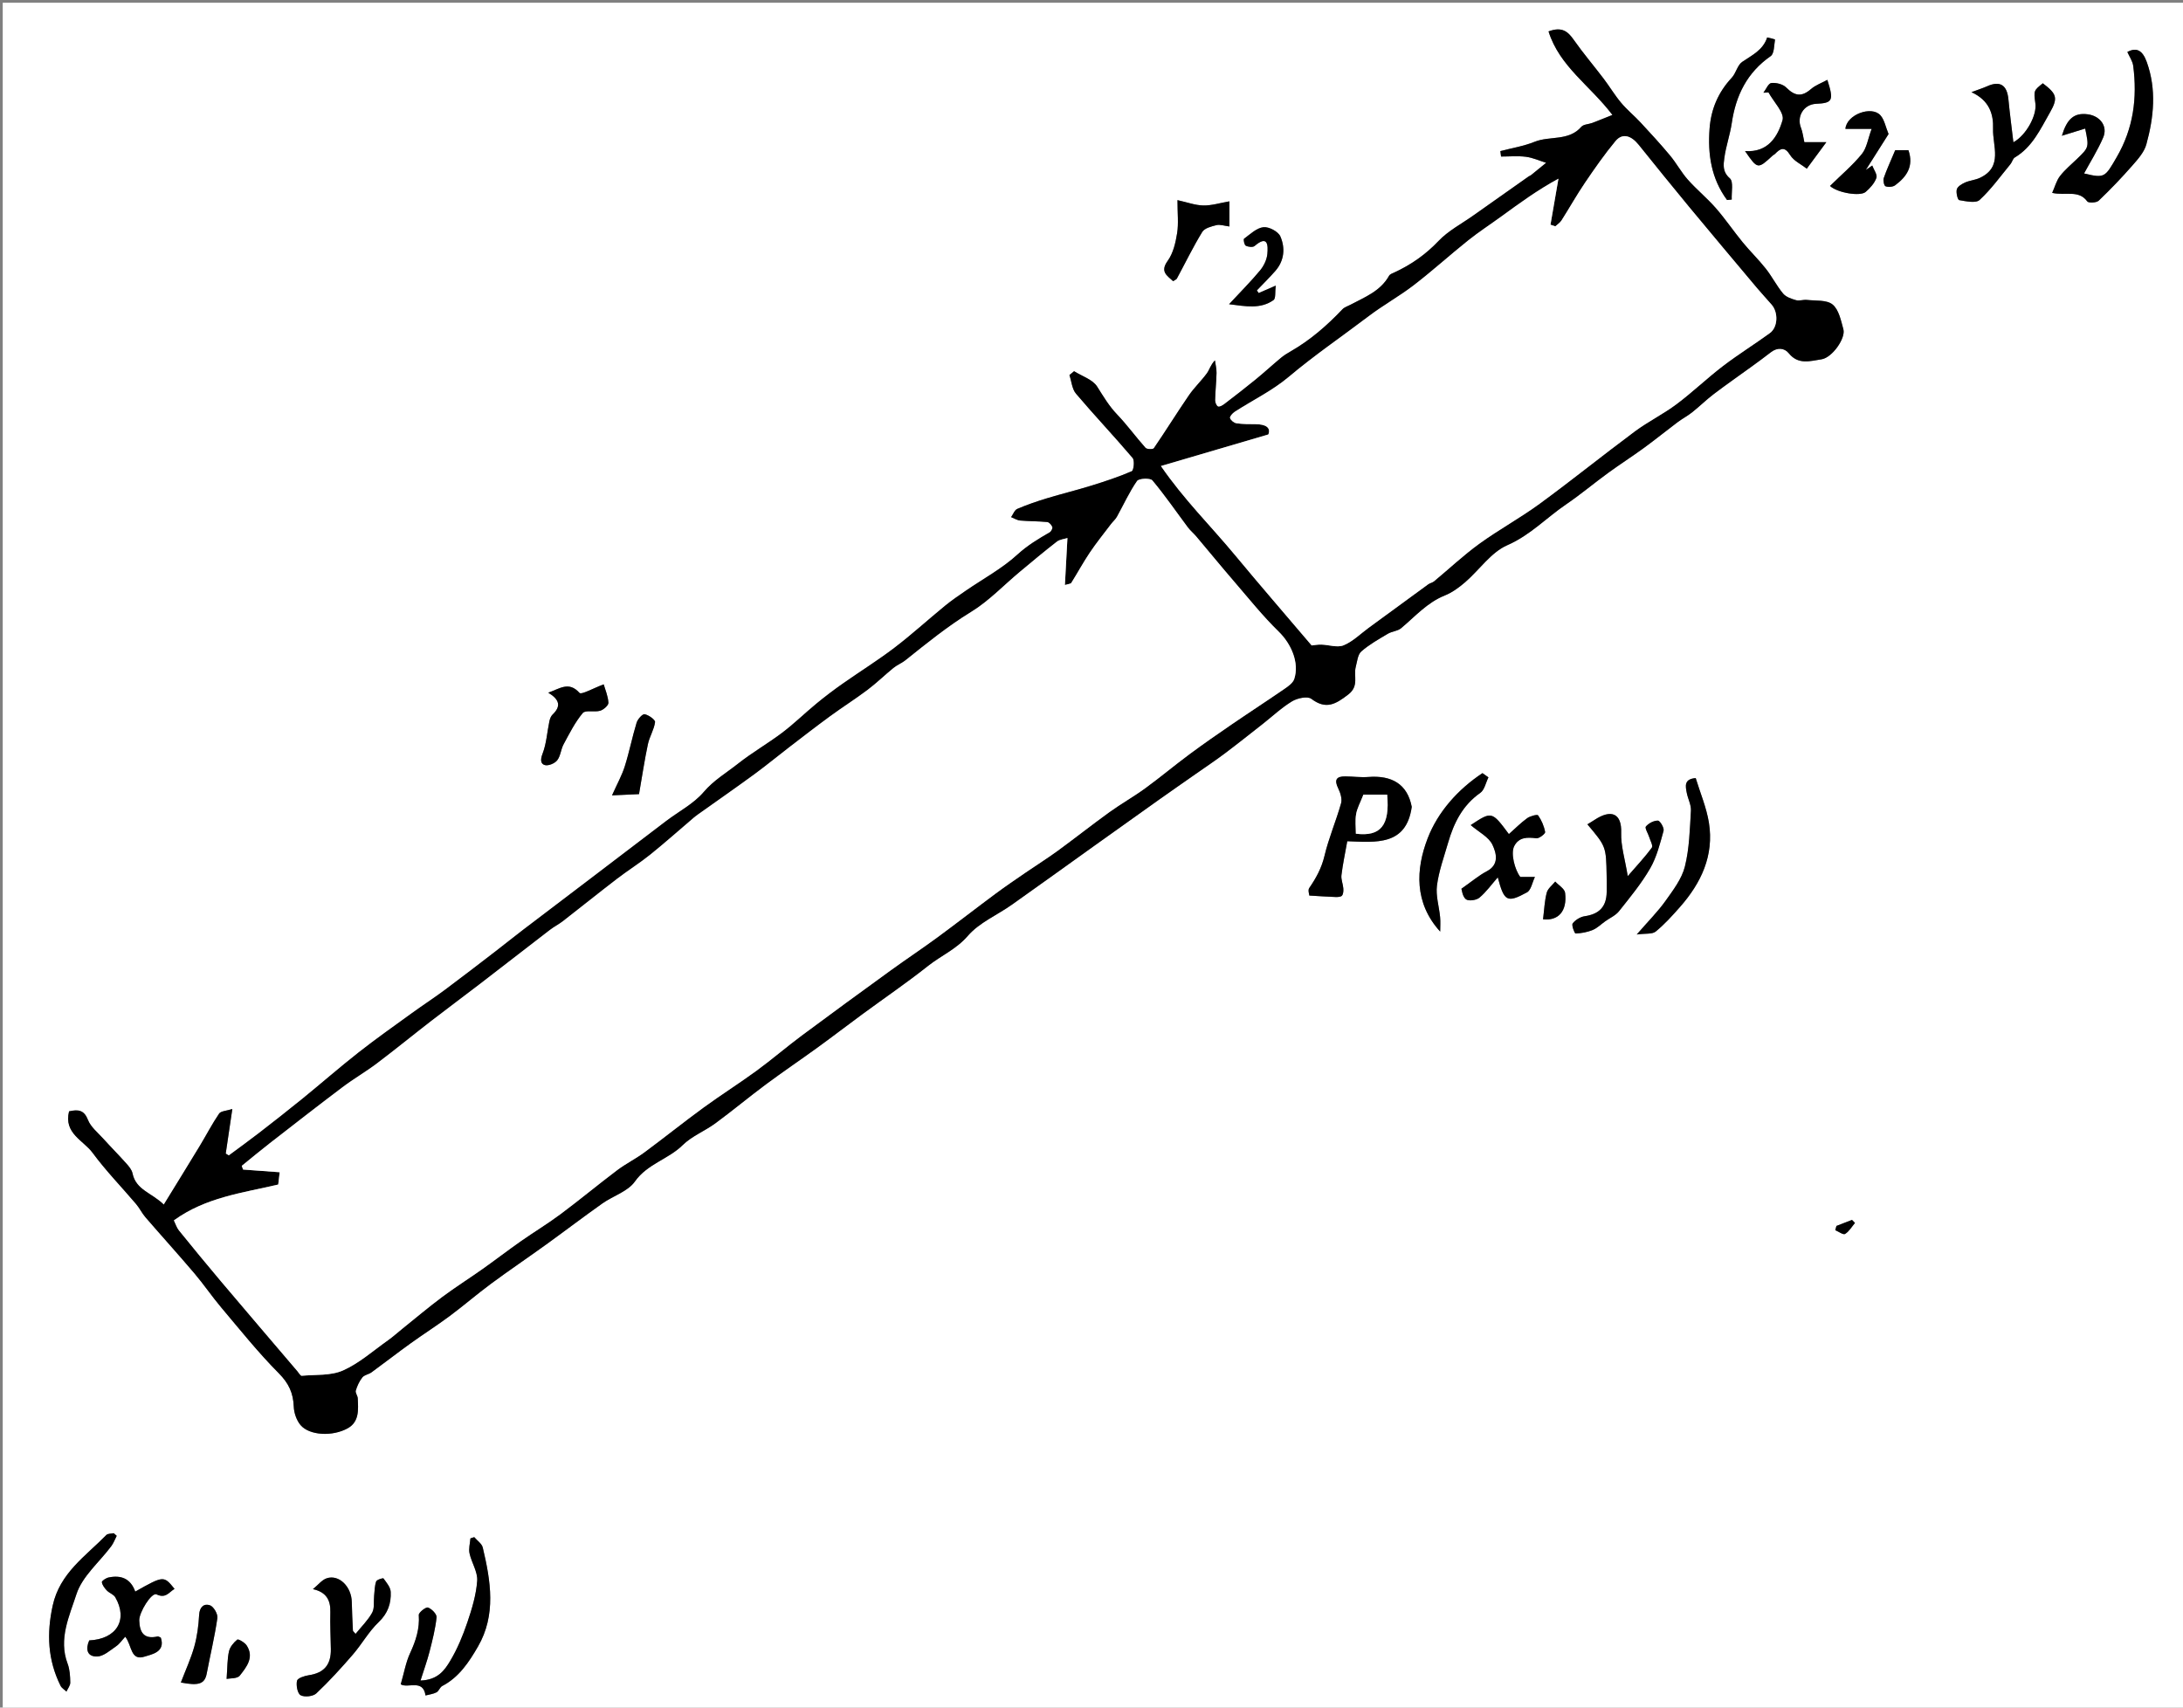 <?xml version="1.0" encoding="utf-8"?>
<!-- Generator: Adobe Illustrator 16.0.0, SVG Export Plug-In . SVG Version: 6.00 Build 0)  -->
<!DOCTYPE svg PUBLIC "-//W3C//DTD SVG 1.1//EN" "http://www.w3.org/Graphics/SVG/1.1/DTD/svg11.dtd">
<svg version="1.1" id="Layer_1" xmlns="http://www.w3.org/2000/svg" xmlns:xlink="http://www.w3.org/1999/xlink" x="0px" y="0px"
	 width="599.334px" height="468.815px" viewBox="0 0 599.334 468.815" enable-background="new 0 0 599.334 468.815"
	 xml:space="preserve">
<rect x="0" y="0" width="599.334" height="468.815" fill="#808080" stroke="none"/>
<g>
	<g>
		<path fill-rule="evenodd" clip-rule="evenodd" fill="#FFFFFF" d="M0.75,469.565c0-156.271,0-312.544,0-468.815
			c199.778,0,399.556,0,599.334,0c0,156.271,0,312.544,0,468.815C400.306,469.565,200.528,469.565,0.75,469.565z M18.959,305.108
			c-1.508,6.05,3.931,7.955,6.451,11.372c3.649,4.949,7.982,9.394,11.972,14.097c0.947,1.116,1.587,2.494,2.543,3.601
			c4.465,5.168,9.053,10.231,13.474,15.438c2.561,3.017,4.787,6.317,7.34,9.341c5.164,6.113,10.172,12.4,15.801,18.062
			c2.743,2.759,3.968,5.445,4.11,9.156c0.066,1.735,0.761,3.769,1.868,5.077c2.396,2.832,8.743,3.229,12.973,0.855
			c3.188-1.788,2.87-5.138,2.728-8.218c-0.033-0.719-0.722-1.522-0.542-2.114c0.39-1.282,0.98-2.586,1.81-3.623
			c0.547-0.686,1.728-0.819,2.495-1.378c3.596-2.623,7.112-5.356,10.724-7.956c3.551-2.556,7.252-4.904,10.76-7.514
			c3.867-2.876,7.518-6.044,11.394-8.907c4.919-3.635,9.995-7.057,14.956-10.635c5.202-3.751,10.303-7.642,15.536-11.347
			c2.961-2.097,7.018-3.295,8.956-6.043c3.424-4.854,9.146-6.084,13.095-9.972c2.526-2.487,6.099-3.874,9.011-6.015
			c4.698-3.453,9.181-7.201,13.862-10.679c4.689-3.484,9.538-6.754,14.268-10.186c4.112-2.983,8.14-6.086,12.235-9.094
			c6.003-4.412,12.168-8.616,18.004-13.239c3.564-2.825,7.757-4.57,10.935-8.261c3.118-3.619,8.021-5.677,12.062-8.531
			c7.562-5.341,15.064-10.765,22.596-16.147c5.918-4.229,11.836-8.456,17.768-12.665c3.373-2.393,6.775-4.745,10.161-7.118
			c2.632-1.844,5.309-3.627,7.877-5.556c3.547-2.664,7.017-5.432,10.509-8.17c2.67-2.094,5.168-4.47,8.052-6.207
			c1.441-0.869,4.234-1.462,5.279-0.674c4.037,3.046,6.674,1.478,10.126-1.176c3.065-2.356,1.405-5.099,2.071-7.602
			c0.391-1.466,0.531-3.364,1.52-4.23c2.18-1.912,4.782-3.363,7.297-4.861c1.112-0.662,2.657-0.706,3.612-1.503
			c3.845-3.208,7.147-7.052,12.004-8.996c2.045-0.818,3.943-2.215,5.628-3.673c3.894-3.372,7.074-8.186,11.539-10.132
			c6.296-2.744,10.745-7.542,16.146-11.214c3.95-2.685,7.619-5.779,11.483-8.595c3.253-2.372,6.65-4.545,9.903-6.917
			c3.111-2.269,6.102-4.705,9.184-7.017c1.311-0.983,2.786-1.751,4.066-2.769c2.018-1.604,3.861-3.433,5.911-4.99
			c3.367-2.558,6.846-4.968,10.267-7.455c1.816-1.321,3.638-2.638,5.406-4.021c1.773-1.386,3.729-1.205,4.941,0.3
			c2.61,3.242,5.937,2.082,8.936,1.644c2.964-0.433,6.704-5.807,6.033-8.241c-0.664-2.411-1.252-5.396-2.964-6.803
			c-1.617-1.329-4.646-0.986-7.066-1.265c-0.979-0.112-2.064,0.331-2.972,0.071c-1.269-0.364-2.758-0.866-3.549-1.813
			c-1.767-2.116-3.026-4.65-4.738-6.82c-1.99-2.522-4.322-4.773-6.36-7.26c-2.52-3.073-4.753-6.389-7.365-9.377
			c-2.402-2.748-5.271-5.086-7.695-7.817c-1.814-2.043-3.127-4.522-4.88-6.628c-2.577-3.096-5.311-6.065-8.052-9.021
			c-1.737-1.873-3.744-3.508-5.383-5.458c-1.748-2.083-3.151-4.451-4.8-6.623c-2.7-3.557-5.609-6.963-8.171-10.614
			c-1.604-2.284-3.206-3.762-6.957-2.362c3.015,9.638,11.417,14.852,17.539,22.935c-1.909,0.762-3.703,1.502-5.517,2.191
			c-1.009,0.383-2.411,0.367-3.018,1.067c-3.469,4.003-8.647,2.428-12.821,4.116c-2.991,1.209-6.261,1.727-9.407,2.553
			c0.063,0.499,0.127,0.998,0.19,1.498c2.285,0,4.601-0.221,6.849,0.068c1.882,0.242,3.688,1.079,5.528,1.652
			c-1.385,1.132-2.767,2.268-4.159,3.39c-0.187,0.151-0.444,0.211-0.643,0.351c-5.081,3.581-10.163,7.16-15.234,10.753
			c-3.214,2.277-6.847,4.164-9.509,6.968c-3.522,3.712-7.49,6.484-12.043,8.6c-0.55,0.255-1.279,0.489-1.538,0.951
			c-2.375,4.242-6.674,5.866-10.629,7.968c-0.733,0.39-1.618,0.647-2.163,1.221c-4.209,4.439-8.773,8.425-14.1,11.492
			c-0.96,0.553-1.924,1.132-2.771,1.837c-2.35,1.952-4.598,4.027-6.963,5.96c-2.805,2.292-5.675,4.507-8.553,6.707
			c-0.51,0.39-1.355,0.895-1.765,0.713c-0.453-0.201-0.824-1.135-0.812-1.741c0.054-2.493,0.334-4.981,0.388-7.475
			c0.025-1.15-0.279-2.307-0.435-3.462c-1.219,1.267-1.5,2.579-2.224,3.567c-1.536,2.099-3.474,3.912-4.939,6.052
			c-3.277,4.781-6.329,9.716-9.605,14.498c-0.243,0.355-1.915,0.321-2.29-0.098c-2.679-2.992-5.036-6.281-7.811-9.173
			c-2.228-2.324-3.773-4.969-5.467-7.64c-1.243-1.961-4.165-2.858-6.337-4.229c-0.426,0.352-0.851,0.705-1.275,1.057
			c0.574,1.723,0.708,3.819,1.798,5.105c5.068,5.979,10.472,11.672,15.545,17.646c0.602,0.708,0.313,3.417-0.235,3.654
			c-3.604,1.564-7.365,2.795-11.129,3.962c-4.033,1.25-8.144,2.247-12.185,3.475c-2.747,0.835-5.478,1.772-8.113,2.903
			c-0.75,0.321-1.139,1.479-1.694,2.255c0.826,0.325,1.633,0.861,2.48,0.936c2.475,0.217,4.974,0.174,7.445,0.414
			c0.527,0.052,1.183,0.792,1.393,1.357c0.136,0.366-0.298,1.226-0.709,1.464c-3.126,1.81-6.121,3.594-8.892,6.13
			c-4.212,3.854-9.402,6.636-14.155,9.905c-1.93,1.328-3.878,2.647-5.689,4.128c-4.662,3.816-9.121,7.894-13.908,11.542
			c-4.604,3.509-9.545,6.572-14.285,9.906c-2.439,1.715-4.821,3.525-7.123,5.42c-3.17,2.61-6.117,5.506-9.387,7.98
			c-3.951,2.989-8.294,5.466-12.174,8.536c-3.164,2.504-6.638,4.523-9.39,7.751c-2.755,3.233-6.834,5.329-10.304,7.961
			c-7.303,5.54-14.583,11.106-21.878,16.655c-5.805,4.415-11.626,8.81-17.423,13.234c-2.492,1.902-4.929,3.877-7.416,5.786
			c-4.665,3.581-9.317,7.181-14.036,10.69c-2.963,2.203-6.066,4.217-9.057,6.385c-4.894,3.545-9.84,7.028-14.592,10.757
			c-5.248,4.117-10.272,8.517-15.448,12.727c-3.968,3.227-7.999,6.376-12.044,9.506c-2.688,2.079-5.451,4.062-8.18,6.088
			c-0.286-0.172-0.571-0.342-0.856-0.514c0.566-3.827,1.133-7.655,1.814-12.252c-1.658,0.541-3.147,0.561-3.627,1.267
			c-1.939,2.85-3.526,5.937-5.316,8.891c-3.15,5.201-6.354,10.37-9.871,16.1c-3.324-3.256-7.656-4.01-8.589-8.585
			c-0.201-0.984-0.997-1.921-1.705-2.714c-2.075-2.323-4.275-4.535-6.364-6.847c-1.483-1.64-3.401-3.163-4.162-5.112
			C23.093,304.74,21.514,304.539,18.959,305.108z M572.479,35.292c1.068,5.148,1.063,5.142-2.2,8.295
			c-1.606,1.552-3.36,2.998-4.717,4.748c-0.97,1.25-1.388,2.928-2.144,4.62c3.805,0.834,7.254-0.909,9.631,2.339
			c0.354,0.482,2.522,0.385,3.134-0.197c3.213-3.064,6.293-6.286,9.222-9.626c1.533-1.75,3.274-3.685,3.864-5.828
			c2.058-7.47,2.831-15.064,0.117-22.62c-1.173-3.265-2.845-4.09-5.331-2.756c0.562,1.282,1.44,2.499,1.61,3.807
			c1.146,8.819,0.059,17.178-4.539,25.079c-3.193,5.489-3.247,5.86-8.954,4.463c1.736-3.208,3.772-6.417,5.249-9.866
			c1.344-3.14-0.91-5.936-4.226-6.37c-3.846-0.503-5.736,1.342-7.11,5.886C568.587,36.494,570.412,35.93,572.479,35.292z
			 M387.591,221.515c-1.205-6.311-5.549-8.701-11.936-8.201c-2.095,0.164-4.223-0.149-6.335-0.162
			c-2.456-0.016-3.053,0.97-1.924,3.273c0.602,1.227,1.131,2.893,0.791,4.107c-1.363,4.859-3.396,9.545-4.556,14.443
			c-0.793,3.348-2.306,6.098-4.188,8.833c-0.407,0.594,0.016,1.759,0.029,2.058c2.699,0.158,4.94,0.323,7.186,0.401
			c0.614,0.021,1.502-0.018,1.793-0.394c0.373-0.482,0.401-1.343,0.347-2.021c-0.097-1.203-0.651-2.426-0.511-3.579
			c0.365-3.002,1.002-5.97,1.598-9.319C377.775,231.243,386.084,232.248,387.591,221.515z M110.022,462.411
			c1.929,1.216,6.136-1.564,6.806,3.065c1.014-0.271,2.109-0.387,3.016-0.863c0.649-0.341,0.924-1.397,1.573-1.734
			c4.614-2.395,7.355-6.591,9.795-10.8c5.06-8.729,3.515-18.027,1.332-27.208c-0.257-1.079-1.538-1.916-2.343-2.865
			c-0.35,0.116-0.7,0.233-1.05,0.351c-0.104,1.372-0.523,2.813-0.243,4.103c0.557,2.557,2.273,5.083,2.103,7.523
			c-0.269,3.86-1.444,7.726-2.703,11.431c-1.242,3.658-2.75,7.31-4.732,10.608c-1.486,2.474-3.34,5.2-8.124,5.357
			c0.96-3.043,1.843-5.466,2.48-7.953c0.794-3.102,1.594-6.232,1.927-9.399c0.09-0.862-1.341-2.344-2.362-2.687
			c-0.589-0.198-2.569,1.367-2.521,2.039c0.269,3.783-0.816,7.083-2.376,10.452C111.423,456.371,110.944,459.236,110.022,462.411z
			 M85.915,436.285c3.709,0.816,4.87,3.058,4.779,6.333c-0.092,3.365,0.082,6.737,0.14,10.107c0.075,4.359-1.89,6.576-6.07,7.197
			c-1.181,0.177-3.063,0.798-3.225,1.524c-0.278,1.258,0.135,3.5,0.997,3.968c1.075,0.584,3.414,0.336,4.308-0.507
			c3.544-3.341,6.837-6.966,10.028-10.655c2.477-2.863,4.354-6.302,7.067-8.887c2.542-2.424,3.479-5.165,3.328-8.334
			c-0.062-1.279-1.166-2.558-1.992-3.694c-0.113-0.156-1.83,0.353-2,0.837c-0.432,1.229-0.424,2.617-0.563,3.944
			c-0.163,1.563,0.154,3.376-0.542,4.636c-1.161,2.102-2.962,3.849-4.554,5.819c-0.448-0.555-0.715-0.73-0.724-0.919
			c-0.127-2.61-0.261-5.222-0.311-7.835c-0.079-4.201-3.488-7.617-6.86-6.522C88.393,433.729,87.37,435.104,85.915,436.285z
			 M541.253,25.305c4.941,2.255,6.074,6.065,5.935,10.033c-0.166,4.703,2.835,10.498-3.649,13.509
			c-1.269,0.589-2.762,0.692-4.044,1.263c-0.888,0.396-2.035,1.082-2.259,1.867c-0.257,0.903,0.236,2.895,0.648,2.964
			c1.868,0.315,4.56,0.921,5.607-0.043c3.164-2.911,5.714-6.494,8.475-9.839c0.464-0.563,0.637-1.496,1.198-1.83
			c4.805-2.853,7.007-7.74,9.598-12.272c2.327-4.072,1.946-5.153-1.913-8.091c-2.521,2.016-2.521,2.016-2.039,5.559
			c0.436,3.202-2.476,8.671-6.041,10.638c-0.479-4.078-0.995-7.941-1.368-11.817c-0.377-3.919-2.31-5.139-5.816-3.572
			C544.466,24.172,543.29,24.544,541.253,25.305z M435.813,226.312c5.133,6.091,5.137,6.091,5.285,14.096
			c0.027,1.499,0.038,2.998,0.013,4.496c-0.067,4.05-2.053,6.054-6.027,6.634c-1.209,0.176-2.566,1.016-3.31,1.976
			c-0.37,0.479,0.526,2.782,0.791,2.771c1.585-0.063,3.235-0.359,4.701-0.969c1.261-0.525,2.305-1.573,3.446-2.387
			c1.278-0.911,2.847-1.59,3.783-2.771c3.011-3.793,6.134-7.571,8.542-11.742c1.804-3.124,2.718-6.805,3.688-10.332
			c0.217-0.786-0.979-2.78-1.549-2.79c-1.134-0.021-2.551,0.726-3.309,1.617c-0.349,0.41,0.606,1.898,0.921,2.913
			c0.305,0.977,1.096,2.381,0.718,2.895c-1.884,2.562-4.082,4.892-6.613,7.814c-0.763-4.69-1.928-8.335-1.804-11.936
			c0.178-5.159-2.602-6.654-7.433-3.426C437.059,225.573,436.431,225.933,435.813,226.312z M501.693,21.925
			c-1.604,0.877-3.263,1.458-4.498,2.528c-2.512,2.176-4.381,1.985-6.807-0.439c-0.913-0.912-2.751-1.369-4.078-1.222
			c-0.812,0.09-1.452,1.721-2.17,2.661c0.465-0.027,0.929-0.054,1.394-0.081c1.396,2.567,4.43,5.606,3.854,7.605
			c-1.297,4.51-3.984,8.965-10.295,8.495c3.469,5.035,3.468,5.033,7.611,1.216c0.175-0.161,0.429-0.241,0.591-0.41
			c1.536-1.599,2.671-2.148,4.204,0.324c0.987,1.59,3.036,2.522,4.548,3.702c1.786-2.419,3.302-4.472,5.369-7.272
			c-2.056,0-2.901,0-3.748,0c-0.815,0-1.63,0-2.29,0c-0.351-1.548-0.468-2.801-0.917-3.919c-1.268-3.15,0.745-6.454,4.132-6.613
			C503.137,28.288,503.527,27.642,501.693,21.925z M403.776,226.523c2.252,1.934,4.97,3.27,5.974,5.41
			c1.009,2.152,2.017,5.403-1.568,7.276c-2.182,1.141-4.097,2.793-6.954,4.791c0.121,0.327,0.271,2.112,1.233,2.885
			c0.712,0.571,2.861,0.278,3.702-0.427c1.888-1.584,3.36-3.664,5.047-5.593c1.749,6.604,2.527,7.112,7.999,4.137
			c1.159-0.631,1.487-2.791,2.198-4.247c-1.216,0-2.432,0-4.018,0c-1.493-1.923-2.694-6.458-1.668-8.456
			c1.283-2.495,3.575-2.479,6.077-2.155c0.765,0.099,2.496-1.261,2.416-1.709c-0.286-1.615-0.993-3.241-1.932-4.591
			c-0.215-0.31-2.176,0.19-2.997,0.783c-1.787,1.295-3.357,2.89-5.024,4.368C409.572,222.697,409.572,222.697,403.776,226.523z
			 M37.133,436.955c-1.297-3.634-3.968-4.569-7.301-3.876c-0.721,0.15-1.915,0.941-1.865,1.292c0.116,0.817,0.755,1.643,1.369,2.287
			c0.682,0.717,1.863,1.069,2.323,1.87c3.552,6.188,0.357,11.484-7.163,11.833c-1.035,2.355-0.642,4.496,2.18,4.417
			c1.76-0.049,3.545-1.673,5.181-2.792c0.97-0.664,1.671-1.721,2.527-2.637c1.884,2.359,1.399,6.729,5.32,5.458
			c1.87-0.606,5.795-1.205,4.444-5.213c-0.423-0.163-0.672-0.362-0.866-0.318c-3.718,0.845-4.957-1.043-5.049-4.408
			c-0.061-2.214,3.387-7.785,4.747-7.14c2.543,1.207,3.411-0.608,4.939-1.514C44.951,432.561,44.951,432.561,37.133,436.955z
			 M465.551,213.616c-3.288,0.264-2.799,2.27-2.449,4.087c0.315,1.637,1.23,3.266,1.137,4.853
			c-0.307,5.139-0.421,10.39-1.657,15.336c-0.846,3.383-3.221,6.484-5.313,9.427c-2.086,2.933-4.674,5.508-7.907,9.238
			c2.44-0.329,4.256-0.036,5.202-0.809c2.429-1.981,4.564-4.354,6.649-6.718c5.828-6.608,9.405-14.155,7.966-23.152
			C468.51,221.708,466.794,217.706,465.551,213.616z M395.399,255.765c0-1.321,0.103-2.652-0.021-3.963
			c-0.273-2.912-1.23-5.888-0.864-8.701c0.515-3.964,1.925-7.819,3.045-11.695c1.572-5.439,3.959-10.305,8.838-13.719
			c1.172-0.82,1.521-2.816,2.248-4.271c-0.548-0.387-1.095-0.773-1.642-1.16c-6.697,4.437-12.242,10.616-15.05,17.916
			C388.707,238.612,388.213,247.888,395.399,255.765z M32.042,421.648c-0.272-0.24-0.543-0.48-0.815-0.721
			c-0.692,0.154-1.623,0.075-2.039,0.5c-5.704,5.832-12.765,10.437-14.721,19.379c-1.692,7.737-1.349,14.951,2.155,22.005
			c0.319,0.643,1.072,1.069,1.624,1.597c0.371-0.825,1.06-1.655,1.046-2.473c-0.03-1.734-0.122-3.579-0.727-5.175
			c-2.576-6.788,0.504-13.137,2.416-19.069c1.584-4.917,6.301-8.813,9.573-13.205C31.185,423.641,31.553,422.6,32.042,421.648z
			 M474.156,54.911c0.43-0.042,0.859-0.085,1.288-0.128c-0.119-2.003,0.538-4.896-0.522-5.822c-2.067-1.805-1.76-3.739-1.505-5.629
			c0.434-3.213,1.562-6.33,2.034-9.541c1.116-7.586,4.188-13.864,10.678-18.379c1-0.695,0.924-2.979,1.193-4.555
			c0.013-0.074-2.14-0.622-2.151-0.583c-1.123,3.471-4.124,4.858-6.851,6.71c-1.331,0.905-1.705,3.104-2.885,4.371
			c-3.687,3.951-5.664,8.545-6.076,13.908C468.813,42.376,469.834,49.057,474.156,54.911z M150.525,190.173
			c3.141,1.902,3.553,3.741,1.183,6.005c-0.466,0.445-0.742,1.201-0.879,1.861c-0.625,2.984-0.797,6.13-1.885,8.924
			c-0.625,1.606-0.523,2.783,0.662,3.088c0.986,0.254,2.71-0.469,3.378-1.327c0.929-1.192,1.003-3.009,1.751-4.392
			c1.599-2.956,3.129-6.027,5.257-8.575c0.75-0.897,3.234-0.168,4.791-0.634c0.934-0.28,2.299-1.476,2.258-2.189
			c-0.105-1.827-0.888-3.615-1.294-5.049c-2.874,1.059-6.125,2.923-6.648,2.34C156.176,186.966,153.694,189.066,150.525,190.173z
			 M322.077,77.197c0.481-0.331,0.894-0.462,1.041-0.737c2.305-4.271,4.427-8.652,6.956-12.784c0.643-1.048,2.507-1.525,3.907-1.868
			c0.983-0.24,2.132,0.193,3.547,0.366c0-2.375,0-4.433,0-6.896c-2.6,0.445-4.892,1.179-7.169,1.132
			c-2.237-0.046-4.459-0.885-7.089-1.464c0,3.649,0.329,6.418-0.094,9.066c-0.419,2.616-1.072,5.49-2.57,7.565
			C318.433,74.588,320.35,75.603,322.077,77.197z M502.413,51.057c2.146,1.934,8.318,2.903,9.784,1.644
			c1.221-1.05,2.441-2.397,2.958-3.86c0.313-0.889-0.713-2.25-1.138-3.399c-0.592,0.41-1.184,0.82-1.775,1.23
			c2.18-3.441,4.36-6.884,6.254-9.874c-0.822-1.992-1.134-3.883-2.205-5.111c-2.424-2.778-9.354-0.235-9.641,3.703
			c2.032,0,4.045,0,7.199,0c-1.02,2.747-1.337,5.235-2.683,6.884C508.621,45.396,505.485,48.038,502.413,51.057z M345.557,80.455
			c-0.163-0.245-0.326-0.488-0.488-0.733c1.7-1.782,3.469-3.505,5.088-5.359c2.468-2.827,2.732-6.296,1.363-9.457
			c-0.58-1.339-3.159-2.7-4.656-2.529c-1.881,0.214-3.629,1.929-5.312,3.164c-0.227,0.167,0.061,1.701,0.467,1.911
			c0.669,0.346,1.945,0.494,2.419,0.088c3.665-3.144,3.729-0.183,3.509,2.193c-0.146,1.561-0.97,3.27-1.989,4.499
			c-2.533,3.053-5.351,5.869-8.524,9.286c4.626,0.583,8.625,1.391,12.207-1.133c0.658-0.464,0.382-2.252,0.607-3.964
			C348.184,79.316,346.87,79.885,345.557,80.455z M175.439,218.02c0.884-5.069,1.528-9.429,2.446-13.729
			c0.441-2.063,1.687-3.979,1.958-6.041c0.084-0.641-1.756-1.955-2.867-2.165c-0.589-0.111-1.901,1.358-2.197,2.325
			c-1.209,3.957-2.005,8.041-3.249,11.985c-0.79,2.501-2.102,4.837-3.502,7.969C171.451,218.204,173.637,218.103,175.439,218.02z
			 M49.654,461.918c4.992,0.98,6.567,0.351,7.104-2.47c0.967-5.079,2.187-10.117,2.922-15.227c0.159-1.104-1.036-3.158-2.044-3.504
			c-1.606-0.552-2.849,0.44-2.965,2.646c-0.154,2.918-0.542,5.886-1.328,8.692C52.423,455.343,50.967,458.48,49.654,461.918z
			 M520.327,41.227c-1.298,3.09-2.349,5.333-3.149,7.662c-0.227,0.659,0.083,2.099,0.494,2.252c0.759,0.285,2.006,0.193,2.646-0.284
			c3.108-2.318,5.174-5.177,3.634-9.63C522.538,41.227,520.98,41.227,520.327,41.227z M62.214,460.93
			c0.878-0.191,2.929-0.02,3.626-0.909c1.832-2.336,4.014-5.001,1.882-8.276c-0.528-0.812-2.298-1.829-2.575-1.605
			c-1.001,0.805-2.003,2.01-2.28,3.229C62.39,455.472,62.455,457.698,62.214,460.93z M423.637,252.391
			c4.174,0.461,6.678-2.216,6.056-7.27c-0.14-1.128-1.77-2.07-2.712-3.098c-0.807,1.01-2.031,1.91-2.331,3.053
			C424.055,247.341,423.971,249.74,423.637,252.391z M504.185,336.573c-0.105,0.388-0.211,0.775-0.316,1.163
			c0.918,0.385,2.182,1.34,2.683,1.037c1.111-0.673,1.839-1.978,2.723-3.024c-0.273-0.278-0.547-0.558-0.821-0.836
			C507.029,335.466,505.607,336.02,504.185,336.573z"/>
		<path fill-rule="evenodd" clip-rule="evenodd" d="M18.959,305.108c2.555-0.569,4.134-0.368,5.193,2.351
			c0.761,1.949,2.679,3.473,4.162,5.112c2.089,2.312,4.289,4.523,6.364,6.847c0.708,0.793,1.504,1.729,1.705,2.714
			c0.933,4.575,5.265,5.329,8.589,8.585c3.517-5.729,6.721-10.898,9.871-16.1c1.79-2.954,3.377-6.041,5.316-8.891
			c0.479-0.706,1.969-0.726,3.627-1.267c-0.681,4.597-1.248,8.425-1.814,12.252c0.285,0.172,0.57,0.342,0.856,0.514
			c2.729-2.026,5.492-4.009,8.18-6.088c4.045-3.13,8.076-6.279,12.044-9.506c5.176-4.21,10.2-8.609,15.448-12.727
			c4.752-3.729,9.698-7.212,14.592-10.757c2.991-2.168,6.094-4.182,9.057-6.385c4.719-3.51,9.371-7.109,14.036-10.69
			c2.487-1.909,4.924-3.884,7.416-5.786c5.797-4.425,11.619-8.819,17.423-13.234c7.295-5.549,14.576-11.116,21.878-16.655
			c3.47-2.632,7.548-4.728,10.304-7.961c2.752-3.228,6.226-5.247,9.39-7.751c3.879-3.07,8.223-5.547,12.174-8.536
			c3.27-2.474,6.217-5.37,9.387-7.98c2.302-1.895,4.683-3.705,7.123-5.42c4.739-3.334,9.681-6.397,14.285-9.906
			c4.787-3.648,9.246-7.725,13.908-11.542c1.811-1.481,3.759-2.8,5.689-4.128c4.753-3.269,9.943-6.051,14.155-9.905
			c2.771-2.536,5.765-4.32,8.892-6.13c0.411-0.238,0.845-1.098,0.709-1.464c-0.21-0.565-0.866-1.306-1.393-1.357
			c-2.472-0.239-4.97-0.197-7.445-0.414c-0.848-0.075-1.655-0.611-2.48-0.936c0.555-0.775,0.944-1.934,1.694-2.255
			c2.635-1.131,5.366-2.067,8.113-2.903c4.041-1.229,8.151-2.225,12.185-3.475c3.764-1.167,7.524-2.398,11.129-3.962
			c0.548-0.237,0.837-2.945,0.235-3.654c-5.073-5.974-10.478-11.667-15.545-17.646c-1.09-1.286-1.224-3.382-1.798-5.105
			c0.425-0.352,0.85-0.705,1.275-1.057c2.172,1.371,5.094,2.269,6.337,4.229c1.693,2.671,3.239,5.316,5.467,7.64
			c2.774,2.893,5.132,6.182,7.811,9.173c0.375,0.419,2.047,0.454,2.29,0.098c3.276-4.781,6.328-9.716,9.605-14.498
			c1.466-2.14,3.403-3.953,4.939-6.052c0.724-0.988,1.005-2.3,2.224-3.567c0.155,1.155,0.46,2.312,0.435,3.462
			c-0.054,2.494-0.334,4.981-0.388,7.475c-0.013,0.606,0.358,1.54,0.812,1.741c0.409,0.182,1.255-0.324,1.765-0.713
			c2.878-2.2,5.748-4.415,8.553-6.707c2.365-1.933,4.613-4.008,6.963-5.96c0.848-0.705,1.812-1.284,2.771-1.837
			c5.326-3.067,9.891-7.052,14.1-11.492c0.545-0.574,1.43-0.831,2.163-1.221c3.955-2.102,8.254-3.726,10.629-7.968
			c0.259-0.461,0.988-0.695,1.538-0.951c4.553-2.116,8.521-4.888,12.043-8.6c2.662-2.805,6.295-4.691,9.509-6.968
			c5.071-3.594,10.153-7.173,15.234-10.753c0.198-0.14,0.456-0.2,0.643-0.351c1.393-1.122,2.774-2.258,4.159-3.39
			c-1.84-0.573-3.646-1.41-5.528-1.652c-2.248-0.289-4.563-0.068-6.849-0.068c-0.063-0.5-0.127-0.999-0.19-1.498
			c3.146-0.826,6.416-1.344,9.407-2.553c4.174-1.688,9.353-0.112,12.821-4.116c0.606-0.7,2.009-0.684,3.018-1.067
			c1.813-0.689,3.607-1.429,5.517-2.191c-6.122-8.083-14.524-13.297-17.539-22.935c3.751-1.4,5.354,0.078,6.957,2.362
			c2.562,3.651,5.471,7.057,8.171,10.614c1.648,2.172,3.052,4.54,4.8,6.623c1.639,1.951,3.646,3.585,5.383,5.458
			c2.741,2.956,5.475,5.925,8.052,9.021c1.753,2.105,3.065,4.585,4.88,6.628c2.425,2.731,5.293,5.07,7.695,7.817
			c2.612,2.988,4.846,6.304,7.365,9.377c2.038,2.487,4.37,4.738,6.36,7.26c1.712,2.17,2.972,4.704,4.738,6.82
			c0.791,0.947,2.28,1.449,3.549,1.813c0.907,0.26,1.993-0.183,2.972-0.071c2.421,0.278,5.449-0.064,7.066,1.265
			c1.712,1.407,2.3,4.393,2.964,6.803c0.671,2.434-3.069,7.808-6.033,8.241c-2.999,0.438-6.325,1.599-8.936-1.644
			c-1.212-1.505-3.168-1.687-4.941-0.3c-1.769,1.383-3.59,2.7-5.406,4.021c-3.421,2.487-6.899,4.897-10.267,7.455
			c-2.05,1.557-3.894,3.386-5.911,4.99c-1.28,1.017-2.756,1.785-4.066,2.769c-3.082,2.312-6.072,4.748-9.184,7.017
			c-3.253,2.372-6.65,4.546-9.903,6.917c-3.864,2.816-7.533,5.911-11.483,8.595c-5.401,3.672-9.851,8.47-16.146,11.214
			c-4.465,1.947-7.646,6.76-11.539,10.132c-1.685,1.458-3.583,2.855-5.628,3.673c-4.856,1.944-8.159,5.789-12.004,8.996
			c-0.955,0.797-2.5,0.842-3.612,1.503c-2.515,1.498-5.117,2.949-7.297,4.861c-0.988,0.867-1.129,2.765-1.52,4.23
			c-0.666,2.503,0.994,5.246-2.071,7.602c-3.452,2.654-6.089,4.222-10.126,1.176c-1.045-0.788-3.838-0.195-5.279,0.674
			c-2.884,1.737-5.382,4.112-8.052,6.207c-3.492,2.738-6.962,5.506-10.509,8.17c-2.568,1.929-5.245,3.712-7.877,5.556
			c-3.386,2.373-6.788,4.725-10.161,7.118c-5.932,4.208-11.85,8.436-17.768,12.665c-7.532,5.382-15.034,10.806-22.596,16.147
			c-4.041,2.854-8.943,4.912-12.062,8.531c-3.178,3.69-7.371,5.436-10.935,8.261c-5.835,4.623-12,8.827-18.004,13.239
			c-4.095,3.008-8.123,6.11-12.235,9.094c-4.73,3.432-9.579,6.701-14.268,10.186c-4.682,3.478-9.164,7.226-13.862,10.679
			c-2.912,2.141-6.485,3.527-9.011,6.015c-3.948,3.888-9.671,5.117-13.095,9.972c-1.938,2.748-5.995,3.946-8.956,6.043
			c-5.233,3.705-10.334,7.596-15.536,11.347c-4.961,3.578-10.037,7-14.956,10.635c-3.876,2.863-7.527,6.031-11.394,8.907
			c-3.508,2.609-7.209,4.958-10.76,7.514c-3.612,2.6-7.128,5.333-10.724,7.956c-0.767,0.559-1.948,0.692-2.495,1.378
			c-0.83,1.037-1.42,2.341-1.81,3.623c-0.18,0.592,0.509,1.396,0.542,2.114c0.143,3.08,0.46,6.43-2.728,8.218
			c-4.23,2.373-10.577,1.977-12.973-0.855c-1.107-1.309-1.802-3.342-1.868-5.077c-0.142-3.711-1.367-6.397-4.11-9.156
			c-5.629-5.661-10.637-11.948-15.801-18.062c-2.553-3.023-4.78-6.324-7.34-9.341c-4.42-5.206-9.008-10.27-13.474-15.438
			c-0.956-1.106-1.596-2.484-2.543-3.601c-3.99-4.703-8.323-9.147-11.972-14.097C22.89,313.063,17.451,311.158,18.959,305.108z
			 M47.746,335.045c0.522,1.063,0.803,2.037,1.391,2.763c3.781,4.666,7.587,9.312,11.463,13.898
			c7.004,8.289,14.061,16.534,21.099,24.795c0.369,0.433,0.799,1.234,1.141,1.204c3.815-0.345,7.993,0.021,11.334-1.465
			c4.448-1.979,8.261-5.402,12.308-8.261c1.362-0.962,2.603-2.095,3.906-3.141c3.667-2.943,7.261-5.984,11.028-8.792
			c3.589-2.674,7.389-5.065,11.045-7.652c3.513-2.486,6.924-5.117,10.447-7.589c3.635-2.55,7.452-4.848,11.008-7.499
			c5.244-3.91,10.275-8.104,15.5-12.04c2.373-1.788,5.085-3.123,7.477-4.889c5.451-4.025,10.735-8.277,16.208-12.271
			c4.785-3.491,9.809-6.655,14.591-10.149c4.219-3.083,8.185-6.512,12.378-9.632c8.116-6.039,16.294-11.994,24.483-17.933
			c4.22-3.06,8.57-5.94,12.771-9.025c5.375-3.947,10.637-8.05,15.993-12.022c2.709-2.01,5.508-3.901,8.29-5.813
			c2.904-1.994,5.898-3.862,8.743-5.938c4.792-3.497,9.444-7.185,14.257-10.654c3.175-2.289,6.614-4.216,9.777-6.521
			c4.135-3.013,8.063-6.307,12.172-9.354c3.862-2.862,7.816-5.603,11.784-8.318c4.753-3.252,9.588-6.384,14.33-9.65
			c1.034-0.711,2.301-1.613,2.654-2.692c1.461-4.458-0.854-9.656-4.235-12.952c-4.438-4.329-8.334-9.218-12.392-13.928
			c-3.479-4.036-6.85-8.164-10.287-12.235c-0.726-0.859-1.621-1.582-2.292-2.478c-3.234-4.32-6.287-8.787-9.747-12.914
			c-0.587-0.699-3.688-0.567-4.197,0.17c-2.127,3.077-3.684,6.544-5.513,9.834c-0.406,0.73-1.097,1.297-1.61,1.975
			c-1.963,2.592-4.015,5.126-5.829,7.819c-1.815,2.698-3.366,5.574-5.1,8.33c-0.182,0.29-0.819,0.292-1.761,0.591
			c0.237-4.398,0.454-8.409,0.697-12.903c-0.886,0.29-2.098,0.381-2.899,1.002c-3.442,2.665-6.779,5.467-10.124,8.254
			c-4.455,3.71-8.521,8.042-13.41,11.035c-6.438,3.942-12.21,8.635-18.053,13.306c-1.001,0.801-2.261,1.28-3.256,2.087
			c-2.404,1.953-4.627,4.138-7.097,5.997c-3.362,2.531-6.932,4.785-10.331,7.27c-3.799,2.776-7.517,5.663-11.25,8.53
			c-3.191,2.449-6.293,5.019-9.539,7.393c-5.077,3.712-10.245,7.302-15.37,10.949c-0.447,0.319-0.887,0.651-1.305,1.007
			c-3.972,3.382-7.867,6.859-11.931,10.127c-2.904,2.335-6.089,4.317-9.049,6.587c-5.003,3.837-9.914,7.793-14.894,11.659
			c-1.133,0.88-2.441,1.532-3.579,2.405c-6.438,4.941-12.837,9.934-19.274,14.879c-4.423,3.397-8.911,6.714-13.324,10.125
			c-4.988,3.856-9.871,7.849-14.903,11.645c-3.043,2.296-6.372,4.214-9.417,6.507c-6.749,5.085-13.412,10.282-20.084,15.468
			c-2.567,1.996-5.063,4.083-7.592,6.128c0.121,0.34,0.242,0.68,0.363,1.02c3.271,0.239,6.542,0.479,10.048,0.735
			c-0.172,1.453-0.298,2.514-0.4,3.379C66.452,327.539,56.508,328.711,47.746,335.045z M360.117,177.203
			c0.671-0.066,1.653-0.268,2.631-0.241c2.063,0.056,4.396,0.903,6.118,0.201c2.512-1.026,4.586-3.125,6.841-4.775
			c5.469-4.001,10.93-8.014,16.41-12c0.471-0.342,1.13-0.436,1.572-0.802c4.147-3.438,8.088-7.157,12.44-10.311
			c5.354-3.879,11.216-7.062,16.551-10.965c8.833-6.463,17.354-13.35,26.142-19.876c3.652-2.712,7.809-4.747,11.449-7.473
			c4.397-3.293,8.379-7.137,12.746-10.475c4.171-3.188,8.654-5.963,12.903-9.054c2.196-1.598,2.341-5.624,0.483-7.77
			c-1.332-1.538-2.729-3.02-4.037-4.577c-6.225-7.409-12.46-14.809-18.631-22.262c-4.67-5.641-9.268-11.342-13.858-17.047
			c-2.133-2.65-4.489-3.267-6.347-1.025c-3.006,3.629-5.716,7.518-8.364,11.424c-2.279,3.362-4.271,6.918-6.454,10.347
			c-0.407,0.64-1.125,1.083-1.699,1.616c-0.445-0.148-0.89-0.296-1.335-0.444c0.728-4.211,1.456-8.423,2.185-12.635
			c-5.816,3.169-10.725,6.774-15.649,10.356c-3.04,2.21-6.204,4.262-9.138,6.605c-5.027,4.018-9.804,8.356-14.902,12.279
			c-3.938,3.029-8.339,5.452-12.3,8.454c-7.353,5.574-14.977,10.767-22.06,16.734c-4.459,3.756-9.872,6.375-14.817,9.567
			c-0.595,0.384-1.418,1.311-1.287,1.712c0.201,0.624,1.082,1.334,1.762,1.436c1.716,0.257,3.479,0.247,5.225,0.251
			c2.806,0.008,4.273,0.945,3.525,2.826c-10.008,2.939-19.193,5.638-29.491,8.662c6.281,9.151,13.724,16.475,20.33,24.442
			C345.871,160.596,352.859,168.662,360.117,177.203z"/>
		<path fill-rule="evenodd" clip-rule="evenodd" d="M572.479,35.292c-2.066,0.638-3.892,1.202-6.394,1.976
			c1.374-4.544,3.265-6.389,7.11-5.886c3.315,0.434,5.569,3.23,4.226,6.37c-1.477,3.449-3.513,6.658-5.249,9.866
			c5.707,1.397,5.761,1.026,8.954-4.463c4.598-7.901,5.685-16.26,4.539-25.079c-0.17-1.309-1.049-2.525-1.61-3.807
			c2.486-1.334,4.158-0.508,5.331,2.756c2.714,7.556,1.94,15.149-0.117,22.62c-0.59,2.143-2.331,4.078-3.864,5.828
			c-2.929,3.34-6.009,6.562-9.222,9.626c-0.611,0.582-2.78,0.679-3.134,0.197c-2.377-3.248-5.826-1.505-9.631-2.339
			c0.756-1.691,1.174-3.369,2.144-4.62c1.356-1.75,3.11-3.196,4.717-4.748C573.541,40.434,573.547,40.44,572.479,35.292z"/>
		<path fill-rule="evenodd" clip-rule="evenodd" d="M387.591,221.515c-1.507,10.732-9.815,9.728-17.706,9.439
			c-0.596,3.35-1.232,6.317-1.598,9.319c-0.141,1.153,0.414,2.376,0.511,3.579c0.055,0.679,0.026,1.539-0.347,2.021
			c-0.291,0.376-1.179,0.414-1.793,0.394c-2.245-0.078-4.486-0.243-7.186-0.401c-0.014-0.299-0.437-1.464-0.029-2.058
			c1.883-2.735,3.396-5.485,4.188-8.833c1.16-4.898,3.192-9.584,4.556-14.443c0.34-1.214-0.189-2.88-0.791-4.107
			c-1.129-2.303-0.532-3.289,1.924-3.273c2.112,0.013,4.24,0.326,6.335,0.162C382.042,212.814,386.386,215.205,387.591,221.515z
			 M380.836,218.155c-2.468,0-4.797,0-6.508,0c-0.872,2.244-1.73,3.751-2.008,5.357c-0.304,1.756-0.069,3.604-0.069,5.376
			C379.042,229.739,381.626,226.6,380.836,218.155z"/>
		<path fill-rule="evenodd" clip-rule="evenodd" d="M110.022,462.411c0.921-3.175,1.401-6.04,2.578-8.58
			c1.561-3.369,2.645-6.669,2.376-10.452c-0.048-0.672,1.933-2.237,2.521-2.039c1.021,0.343,2.452,1.824,2.362,2.687
			c-0.333,3.167-1.133,6.298-1.927,9.399c-0.637,2.487-1.52,4.91-2.48,7.953c4.784-0.157,6.638-2.884,8.124-5.357
			c1.983-3.299,3.49-6.95,4.732-10.608c1.258-3.705,2.434-7.57,2.703-11.431c0.17-2.44-1.546-4.967-2.103-7.523
			c-0.28-1.289,0.139-2.73,0.243-4.103c0.35-0.117,0.7-0.234,1.05-0.351c0.806,0.949,2.086,1.786,2.343,2.865
			c2.183,9.181,3.728,18.479-1.332,27.208c-2.44,4.209-5.181,8.405-9.795,10.8c-0.649,0.337-0.924,1.394-1.573,1.734
			c-0.906,0.477-2.001,0.593-3.016,0.863C116.159,460.847,111.952,463.627,110.022,462.411z"/>
		<path fill-rule="evenodd" clip-rule="evenodd" d="M85.915,436.285c1.455-1.182,2.478-2.556,3.807-2.987
			c3.372-1.095,6.781,2.321,6.86,6.522c0.05,2.613,0.183,5.225,0.311,7.835c0.009,0.188,0.276,0.364,0.724,0.919
			c1.592-1.971,3.393-3.718,4.554-5.819c0.696-1.26,0.379-3.073,0.542-4.636c0.139-1.327,0.131-2.716,0.563-3.944
			c0.17-0.484,1.887-0.993,2-0.837c0.826,1.137,1.93,2.415,1.992,3.694c0.151,3.169-0.785,5.91-3.328,8.334
			c-2.713,2.585-4.59,6.023-7.067,8.887c-3.19,3.689-6.484,7.314-10.028,10.655c-0.894,0.843-3.233,1.091-4.308,0.507
			c-0.862-0.468-1.274-2.71-0.997-3.968c0.161-0.727,2.043-1.348,3.225-1.524c4.18-0.621,6.145-2.838,6.07-7.197
			c-0.058-3.37-0.232-6.742-0.14-10.107C90.785,439.343,89.624,437.102,85.915,436.285z"/>
		<path fill-rule="evenodd" clip-rule="evenodd" d="M541.253,25.305c2.037-0.761,3.213-1.133,4.331-1.632
			c3.507-1.567,5.439-0.347,5.816,3.572c0.373,3.876,0.89,7.739,1.368,11.817c3.565-1.967,6.477-7.436,6.041-10.638
			c-0.481-3.542-0.481-3.542,2.039-5.559c3.859,2.938,4.24,4.02,1.913,8.091c-2.591,4.532-4.793,9.419-9.598,12.272
			c-0.562,0.334-0.734,1.268-1.198,1.83c-2.761,3.345-5.311,6.928-8.475,9.839c-1.048,0.964-3.739,0.358-5.607,0.043
			c-0.412-0.069-0.905-2.061-0.648-2.964c0.224-0.786,1.371-1.472,2.259-1.867c1.282-0.57,2.775-0.674,4.044-1.263
			c6.484-3.011,3.483-8.807,3.649-13.509C547.327,31.37,546.194,27.561,541.253,25.305z"/>
		<path fill-rule="evenodd" clip-rule="evenodd" d="M435.813,226.312c0.617-0.379,1.245-0.739,1.844-1.139
			c4.831-3.228,7.61-1.732,7.433,3.426c-0.124,3.6,1.041,7.245,1.804,11.936c2.531-2.923,4.729-5.253,6.613-7.814
			c0.378-0.514-0.413-1.918-0.718-2.895c-0.314-1.015-1.27-2.503-0.921-2.913c0.758-0.891,2.175-1.637,3.309-1.617
			c0.57,0.009,1.766,2.003,1.549,2.79c-0.97,3.526-1.884,7.208-3.688,10.332c-2.408,4.171-5.531,7.949-8.542,11.742
			c-0.937,1.181-2.505,1.859-3.783,2.771c-1.142,0.813-2.186,1.861-3.446,2.387c-1.466,0.609-3.116,0.906-4.701,0.969
			c-0.265,0.011-1.161-2.293-0.791-2.771c0.743-0.96,2.101-1.8,3.31-1.976c3.975-0.58,5.96-2.584,6.027-6.634
			c0.025-1.498,0.015-2.997-0.013-4.496C440.95,232.403,440.946,232.403,435.813,226.312z"/>
		<path fill-rule="evenodd" clip-rule="evenodd" d="M501.693,21.925c1.834,5.716,1.443,6.363-3.1,6.576
			c-3.387,0.16-5.399,3.463-4.132,6.613c0.449,1.118,0.566,2.371,0.917,3.919c0.66,0,1.475,0,2.29,0c0.847,0,1.692,0,3.748,0
			c-2.067,2.8-3.583,4.853-5.369,7.272c-1.512-1.18-3.561-2.112-4.548-3.702c-1.533-2.472-2.668-1.923-4.204-0.324
			c-0.162,0.169-0.416,0.249-0.591,0.41c-4.144,3.817-4.143,3.818-7.611-1.216c6.311,0.47,8.998-3.985,10.295-8.495
			c0.575-2-2.459-5.038-3.854-7.605c-0.465,0.027-0.929,0.053-1.394,0.081c0.718-0.939,1.358-2.57,2.17-2.661
			c1.327-0.147,3.165,0.31,4.078,1.222c2.426,2.424,4.295,2.615,6.807,0.439C498.431,23.383,500.089,22.803,501.693,21.925z"/>
		<path fill-rule="evenodd" clip-rule="evenodd" d="M403.776,226.523c5.796-3.826,5.796-3.826,10.485,2.471
			c1.667-1.478,3.237-3.073,5.024-4.368c0.821-0.593,2.782-1.093,2.997-0.783c0.938,1.351,1.646,2.976,1.932,4.591
			c0.08,0.448-1.651,1.808-2.416,1.709c-2.502-0.324-4.794-0.34-6.077,2.155c-1.026,1.998,0.175,6.533,1.668,8.456
			c1.586,0,2.802,0,4.018,0c-0.711,1.456-1.039,3.616-2.198,4.247c-5.472,2.976-6.25,2.468-7.999-4.137
			c-1.687,1.929-3.159,4.009-5.047,5.593c-0.841,0.705-2.99,0.998-3.702,0.427c-0.963-0.772-1.112-2.558-1.233-2.885
			c2.857-1.998,4.772-3.65,6.954-4.791c3.585-1.873,2.577-5.124,1.568-7.276C408.746,229.793,406.028,228.457,403.776,226.523z"/>
		<path fill-rule="evenodd" clip-rule="evenodd" d="M37.133,436.955c7.818-4.395,7.818-4.395,10.784-0.74
			c-1.528,0.905-2.396,2.721-4.939,1.514c-1.36-0.646-4.808,4.926-4.747,7.14c0.092,3.365,1.331,5.253,5.049,4.408
			c0.194-0.044,0.443,0.155,0.866,0.318c1.352,4.008-2.574,4.606-4.444,5.213c-3.921,1.271-3.436-3.099-5.32-5.458
			c-0.855,0.916-1.557,1.973-2.527,2.637c-1.636,1.119-3.42,2.743-5.181,2.792c-2.822,0.079-3.215-2.062-2.18-4.417
			c7.52-0.349,10.715-5.646,7.163-11.833c-0.459-0.801-1.641-1.153-2.323-1.87c-0.614-0.645-1.252-1.47-1.369-2.287
			c-0.05-0.351,1.144-1.142,1.865-1.292C33.165,432.386,35.836,433.321,37.133,436.955z"/>
		<path fill-rule="evenodd" clip-rule="evenodd" d="M465.551,213.616c1.243,4.09,2.959,8.093,3.627,12.263
			c1.439,8.997-2.138,16.544-7.966,23.152c-2.085,2.363-4.221,4.736-6.649,6.718c-0.946,0.772-2.762,0.479-5.202,0.809
			c3.233-3.73,5.821-6.306,7.907-9.238c2.093-2.942,4.468-6.044,5.313-9.427c1.236-4.946,1.351-10.198,1.657-15.336
			c0.094-1.587-0.821-3.216-1.137-4.853C462.752,215.885,462.263,213.879,465.551,213.616z"/>
		<path fill-rule="evenodd" clip-rule="evenodd" d="M395.399,255.765c-7.187-7.877-6.692-17.152-3.445-25.593
			c2.808-7.3,8.353-13.479,15.05-17.916c0.547,0.387,1.094,0.773,1.642,1.16c-0.728,1.456-1.076,3.451-2.248,4.271
			c-4.879,3.414-7.266,8.28-8.838,13.719c-1.12,3.875-2.53,7.731-3.045,11.695c-0.366,2.813,0.591,5.789,0.864,8.701
			C395.502,253.112,395.399,254.443,395.399,255.765z"/>
		<path fill-rule="evenodd" clip-rule="evenodd" d="M32.042,421.648c-0.489,0.951-0.857,1.992-1.488,2.838
			c-3.272,4.392-7.989,8.288-9.573,13.205c-1.912,5.933-4.992,12.281-2.416,19.069c0.605,1.596,0.697,3.44,0.727,5.175
			c0.014,0.817-0.675,1.647-1.046,2.473c-0.551-0.527-1.305-0.954-1.624-1.597c-3.504-7.054-3.848-14.268-2.155-22.005
			c1.956-8.942,9.018-13.547,14.721-19.379c0.416-0.425,1.347-0.346,2.039-0.5C31.499,421.168,31.771,421.408,32.042,421.648z"/>
		<path fill-rule="evenodd" clip-rule="evenodd" d="M474.156,54.911c-4.322-5.854-5.344-12.534-4.797-19.647
			c0.412-5.363,2.39-9.957,6.076-13.908c1.18-1.266,1.554-3.466,2.885-4.371c2.727-1.853,5.728-3.24,6.851-6.71
			c0.012-0.039,2.164,0.508,2.151,0.583c-0.27,1.576-0.193,3.859-1.193,4.555c-6.49,4.515-9.562,10.792-10.678,18.379
			c-0.473,3.211-1.601,6.328-2.034,9.541c-0.255,1.891-0.563,3.824,1.505,5.629c1.061,0.926,0.403,3.819,0.522,5.822
			C475.016,54.826,474.586,54.868,474.156,54.911z"/>
		<path fill-rule="evenodd" clip-rule="evenodd" d="M150.525,190.173c3.169-1.107,5.65-3.208,8.573,0.052
			c0.523,0.583,3.775-1.281,6.648-2.34c0.407,1.434,1.189,3.222,1.294,5.049c0.041,0.714-1.324,1.91-2.258,2.189
			c-1.557,0.466-4.042-0.263-4.791,0.634c-2.128,2.548-3.658,5.619-5.257,8.575c-0.748,1.382-0.822,3.199-1.751,4.392
			c-0.668,0.858-2.392,1.582-3.378,1.327c-1.186-0.305-1.288-1.481-0.662-3.088c1.088-2.794,1.26-5.94,1.885-8.924
			c0.138-0.66,0.413-1.416,0.879-1.861C154.079,193.915,153.666,192.076,150.525,190.173z"/>
		<path fill-rule="evenodd" clip-rule="evenodd" d="M322.077,77.197c-1.728-1.594-3.645-2.609-1.471-5.62
			c1.498-2.076,2.151-4.949,2.57-7.565c0.423-2.648,0.094-5.417,0.094-9.066c2.63,0.58,4.852,1.418,7.089,1.464
			c2.277,0.047,4.569-0.687,7.169-1.132c0,2.463,0,4.521,0,6.896c-1.415-0.173-2.563-0.606-3.547-0.366
			c-1.4,0.343-3.265,0.82-3.907,1.868c-2.529,4.131-4.651,8.513-6.956,12.784C322.971,76.735,322.559,76.867,322.077,77.197z"/>
		<path fill-rule="evenodd" clip-rule="evenodd" d="M502.413,51.057c3.072-3.02,6.208-5.661,8.754-8.783
			c1.346-1.649,1.663-4.137,2.683-6.884c-3.154,0-5.167,0-7.199,0c0.287-3.938,7.217-6.48,9.641-3.703
			c1.071,1.228,1.383,3.119,2.205,5.111c-1.894,2.99-4.074,6.432-6.254,9.874c0.592-0.41,1.184-0.82,1.775-1.23
			c0.425,1.149,1.45,2.51,1.138,3.399c-0.517,1.463-1.737,2.811-2.958,3.86C510.731,53.96,504.559,52.991,502.413,51.057z"/>
		<path fill-rule="evenodd" clip-rule="evenodd" d="M345.557,80.455c1.313-0.57,2.627-1.139,4.69-2.035
			c-0.226,1.712,0.051,3.5-0.607,3.964c-3.582,2.524-7.581,1.717-12.207,1.133c3.174-3.417,5.991-6.233,8.524-9.286
			c1.02-1.229,1.844-2.938,1.989-4.499c0.221-2.376,0.156-5.337-3.509-2.193c-0.474,0.406-1.75,0.257-2.419-0.088
			c-0.406-0.209-0.693-1.744-0.467-1.911c1.683-1.235,3.431-2.949,5.312-3.164c1.497-0.171,4.076,1.189,4.656,2.529
			c1.369,3.161,1.104,6.63-1.363,9.457c-1.619,1.854-3.388,3.577-5.088,5.359C345.23,79.967,345.394,80.21,345.557,80.455z"/>
		<path fill-rule="evenodd" clip-rule="evenodd" d="M175.439,218.02c-1.802,0.083-3.988,0.185-7.411,0.344
			c1.4-3.132,2.713-5.468,3.502-7.969c1.244-3.944,2.04-8.028,3.249-11.985c0.296-0.967,1.608-2.437,2.197-2.325
			c1.11,0.21,2.951,1.524,2.867,2.165c-0.271,2.063-1.517,3.978-1.958,6.041C176.967,208.591,176.323,212.951,175.439,218.02z"/>
		<path fill-rule="evenodd" clip-rule="evenodd" d="M49.654,461.918c1.313-3.438,2.77-6.575,3.69-9.862
			c0.786-2.807,1.174-5.774,1.328-8.692c0.116-2.205,1.359-3.197,2.965-2.646c1.008,0.346,2.203,2.399,2.044,3.504
			c-0.736,5.109-1.955,10.147-2.922,15.227C56.221,462.269,54.646,462.898,49.654,461.918z"/>
		<path fill-rule="evenodd" clip-rule="evenodd" d="M520.327,41.227c0.653,0,2.211,0,3.624,0c1.54,4.453-0.525,7.312-3.634,9.63
			c-0.64,0.477-1.887,0.569-2.646,0.284c-0.411-0.154-0.721-1.593-0.494-2.252C517.979,46.559,519.029,44.316,520.327,41.227z"/>
		<path fill-rule="evenodd" clip-rule="evenodd" d="M62.214,460.93c0.241-3.231,0.176-5.458,0.653-7.563
			c0.277-1.219,1.278-2.424,2.28-3.229c0.277-0.224,2.047,0.794,2.575,1.605c2.132,3.275-0.05,5.94-1.882,8.276
			C65.143,460.91,63.092,460.738,62.214,460.93z"/>
		<path fill-rule="evenodd" clip-rule="evenodd" d="M423.637,252.391c0.334-2.65,0.418-5.05,1.013-7.314
			c0.3-1.143,1.524-2.043,2.331-3.053c0.942,1.027,2.572,1.97,2.712,3.098C430.314,250.175,427.811,252.852,423.637,252.391z"/>
		<path fill-rule="evenodd" clip-rule="evenodd" d="M504.185,336.573c1.423-0.554,2.845-1.107,4.268-1.66
			c0.274,0.278,0.548,0.558,0.821,0.836c-0.884,1.047-1.611,2.352-2.723,3.024c-0.501,0.303-1.765-0.652-2.683-1.037
			C503.974,337.349,504.079,336.961,504.185,336.573z"/>
		<path fill-rule="evenodd" clip-rule="evenodd" fill="#FFFFFF" d="M47.746,335.045c8.762-6.334,18.706-7.506,28.644-9.837
			c0.103-0.865,0.228-1.926,0.4-3.379c-3.506-0.257-6.777-0.496-10.048-0.735c-0.121-0.34-0.242-0.68-0.363-1.02
			c2.529-2.045,5.025-4.132,7.592-6.128c6.672-5.186,13.335-10.383,20.084-15.468c3.045-2.293,6.373-4.211,9.417-6.507
			c5.032-3.796,9.916-7.788,14.903-11.645c4.413-3.411,8.901-6.728,13.324-10.125c6.437-4.945,12.836-9.938,19.274-14.879
			c1.138-0.873,2.446-1.525,3.579-2.405c4.98-3.866,9.891-7.822,14.894-11.659c2.96-2.27,6.145-4.252,9.049-6.587
			c4.064-3.268,7.959-6.745,11.931-10.127c0.418-0.356,0.858-0.688,1.305-1.007c5.125-3.646,10.293-7.236,15.37-10.949
			c3.246-2.374,6.348-4.943,9.539-7.393c3.732-2.867,7.451-5.753,11.25-8.53c3.399-2.485,6.969-4.739,10.331-7.27
			c2.47-1.859,4.692-4.044,7.097-5.997c0.995-0.807,2.254-1.286,3.256-2.087c5.843-4.671,11.615-9.364,18.053-13.306
			c4.889-2.993,8.955-7.325,13.41-11.035c3.345-2.787,6.682-5.589,10.124-8.254c0.801-0.621,2.014-0.712,2.899-1.002
			c-0.243,4.495-0.46,8.505-0.697,12.903c0.942-0.3,1.579-0.302,1.761-0.591c1.734-2.756,3.284-5.631,5.1-8.33
			c1.814-2.693,3.866-5.227,5.829-7.819c0.514-0.678,1.204-1.245,1.61-1.975c1.829-3.29,3.386-6.757,5.513-9.834
			c0.51-0.737,3.61-0.869,4.197-0.17c3.46,4.127,6.513,8.594,9.747,12.914c0.671,0.896,1.566,1.619,2.292,2.478
			c3.438,4.071,6.809,8.199,10.287,12.235c4.058,4.709,7.954,9.599,12.392,13.928c3.381,3.296,5.696,8.495,4.235,12.952
			c-0.354,1.079-1.62,1.981-2.654,2.692c-4.742,3.266-9.577,6.398-14.33,9.65c-3.968,2.715-7.922,5.456-11.784,8.318
			c-4.109,3.046-8.037,6.341-12.172,9.354c-3.163,2.305-6.603,4.232-9.777,6.521c-4.813,3.469-9.465,7.157-14.257,10.654
			c-2.844,2.075-5.839,3.943-8.743,5.938c-2.782,1.911-5.581,3.803-8.29,5.813c-5.356,3.973-10.618,8.075-15.993,12.022
			c-4.201,3.085-8.551,5.966-12.771,9.025c-8.189,5.938-16.368,11.894-24.483,17.933c-4.193,3.12-8.159,6.549-12.378,9.632
			c-4.783,3.494-9.806,6.658-14.591,10.149c-5.473,3.994-10.757,8.246-16.208,12.271c-2.392,1.766-5.104,3.101-7.477,4.889
			c-5.224,3.937-10.256,8.13-15.5,12.04c-3.556,2.651-7.373,4.949-11.008,7.499c-3.523,2.472-6.934,5.103-10.447,7.589
			c-3.656,2.587-7.456,4.979-11.045,7.652c-3.768,2.808-7.361,5.849-11.028,8.792c-1.303,1.046-2.543,2.179-3.906,3.141
			c-4.047,2.858-7.86,6.281-12.308,8.261c-3.341,1.486-7.519,1.12-11.334,1.465c-0.342,0.03-0.772-0.771-1.141-1.204
			c-7.038-8.261-14.095-16.506-21.099-24.795c-3.875-4.587-7.682-9.232-11.463-13.898C48.549,337.082,48.269,336.107,47.746,335.045
			z"/>
		<path fill-rule="evenodd" clip-rule="evenodd" fill="#FFFFFF" d="M360.117,177.203c-7.258-8.541-14.246-16.607-21.057-24.82
			c-6.606-7.967-14.049-15.292-20.33-24.442c10.298-3.024,19.483-5.723,29.491-8.662c0.748-1.881-0.72-2.818-3.525-2.826
			c-1.745-0.004-3.509,0.006-5.225-0.251c-0.68-0.102-1.561-0.813-1.762-1.436c-0.131-0.401,0.692-1.329,1.287-1.712
			c4.945-3.192,10.358-5.811,14.817-9.567c7.083-5.967,14.707-11.161,22.06-16.734c3.961-3.002,8.362-5.425,12.3-8.454
			c5.099-3.923,9.875-8.261,14.902-12.279c2.934-2.344,6.098-4.395,9.138-6.605c4.925-3.582,9.833-7.187,15.649-10.356
			c-0.729,4.212-1.457,8.423-2.185,12.635c0.445,0.148,0.89,0.296,1.335,0.444c0.574-0.533,1.292-0.976,1.699-1.616
			c2.184-3.429,4.175-6.985,6.454-10.347c2.648-3.906,5.358-7.795,8.364-11.424c1.857-2.242,4.214-1.625,6.347,1.025
			c4.591,5.705,9.188,11.406,13.858,17.047c6.171,7.453,12.406,14.854,18.631,22.262c1.309,1.557,2.705,3.04,4.037,4.577
			c1.857,2.146,1.713,6.172-0.483,7.77c-4.249,3.091-8.732,5.866-12.903,9.054c-4.367,3.338-8.349,7.182-12.746,10.475
			c-3.641,2.727-7.797,4.761-11.449,7.473c-8.787,6.527-17.309,13.413-26.142,19.876c-5.335,3.903-11.197,7.085-16.551,10.965
			c-4.353,3.154-8.293,6.873-12.44,10.311c-0.442,0.366-1.102,0.46-1.572,0.802c-5.48,3.986-10.941,7.999-16.41,12
			c-2.255,1.65-4.329,3.749-6.841,4.775c-1.723,0.702-4.056-0.145-6.118-0.201C361.771,176.935,360.788,177.136,360.117,177.203z"/>
		<path fill-rule="evenodd" clip-rule="evenodd" fill="#FFFFFF" d="M380.836,218.155c0.79,8.444-1.794,11.583-8.585,10.733
			c0-1.772-0.234-3.62,0.069-5.376c0.277-1.606,1.136-3.113,2.008-5.357C376.039,218.155,378.368,218.155,380.836,218.155z"/>
	</g>
</g>
</svg>
